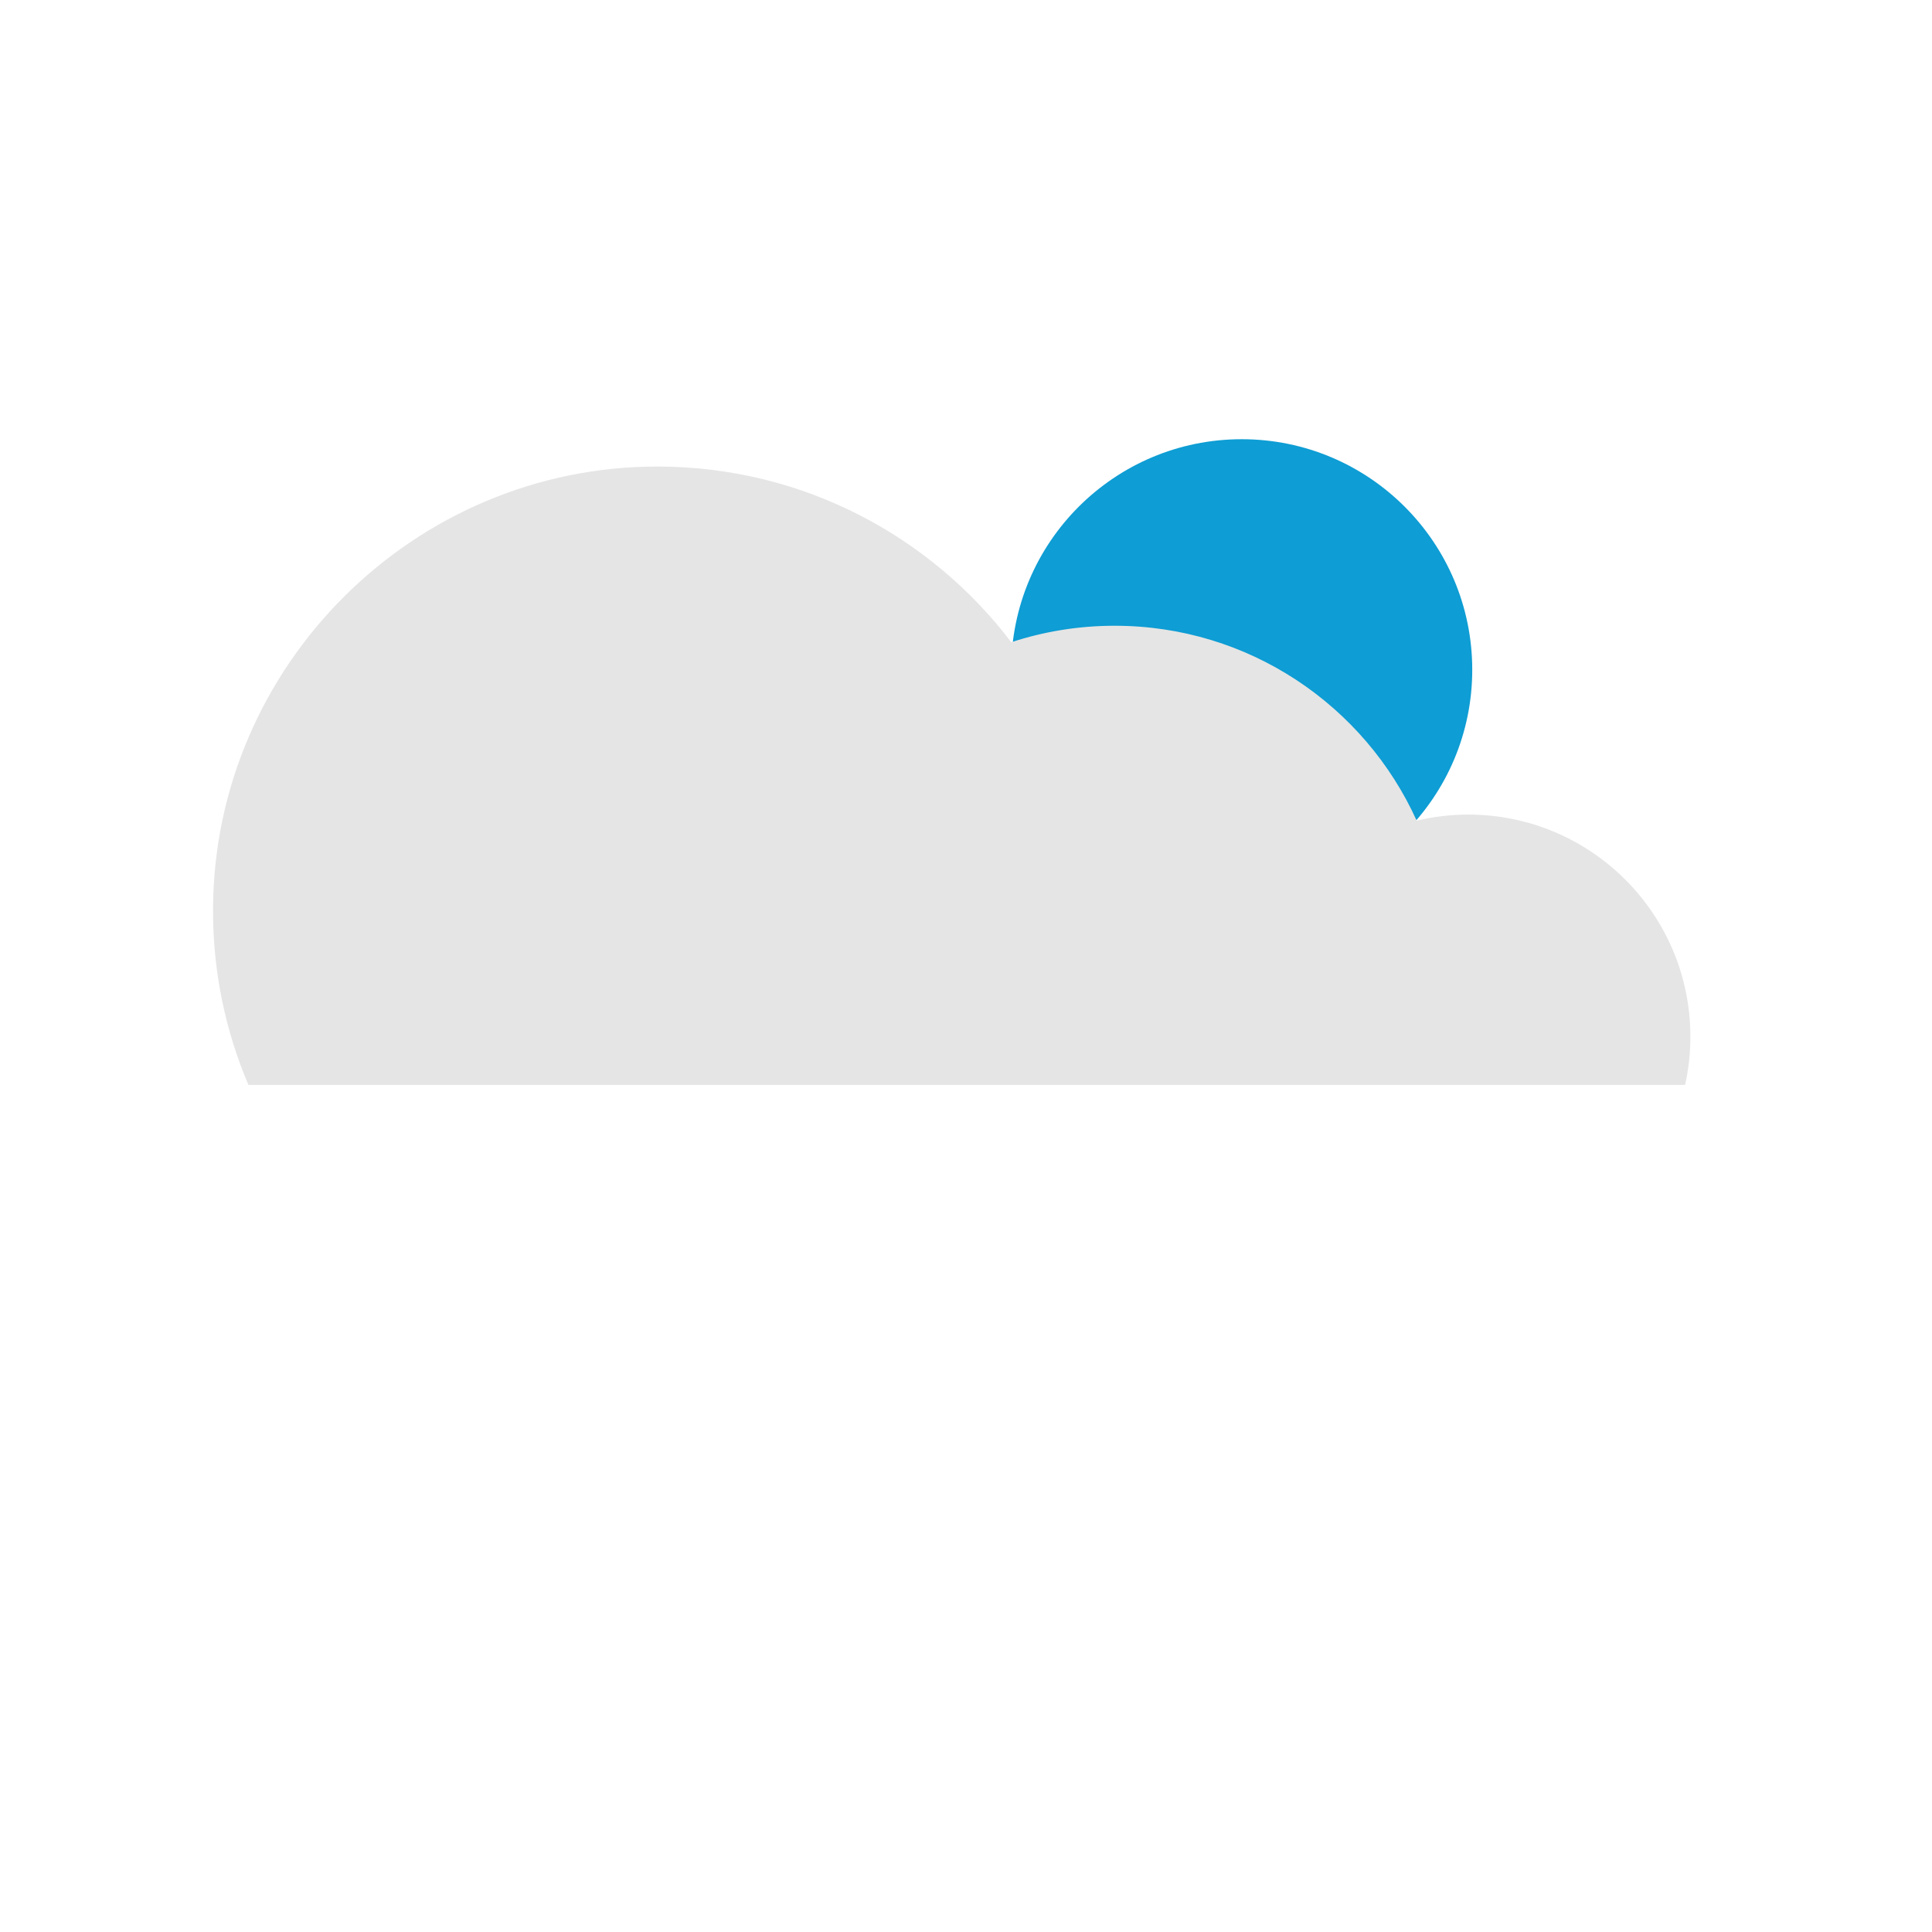<svg width="480" height="480" xmlns="http://www.w3.org/2000/svg" xmlns:xlink="http://www.w3.org/1999/xlink" xml:space="preserve" overflow="hidden"><g><path d="M365.775 166.398C365.775 198.031 340.131 223.675 308.498 223.675 276.865 223.675 251.221 198.031 251.221 166.398 251.221 134.765 276.865 109.121 308.498 109.121 340.131 109.121 365.775 134.765 365.775 166.398Z" fill="#0E9DD4"/><path d="M419.972 257.578C419.972 227.095 395.26 202.383 364.777 202.383 360.37 202.383 356.089 202.915 351.981 203.89 351.976 203.891 351.972 203.889 351.97 203.885 339.046 175.332 310.306 155.467 276.926 155.467 267.959 155.467 259.33 156.906 251.25 159.556 251.246 159.557 251.242 159.556 251.239 159.553 231.161 133.146 199.464 116.054 163.765 115.912 103.026 115.671 53.089 165.262 52.928 226.001 52.887 241.453 56.023 256.167 61.717 269.531 61.719 269.535 61.722 269.537 61.726 269.537L418.65 269.537C418.655 269.537 418.659 269.534 418.66 269.529 419.51 265.679 419.972 261.683 419.972 257.578Z" fill="#E5E5E5"/></g></svg>